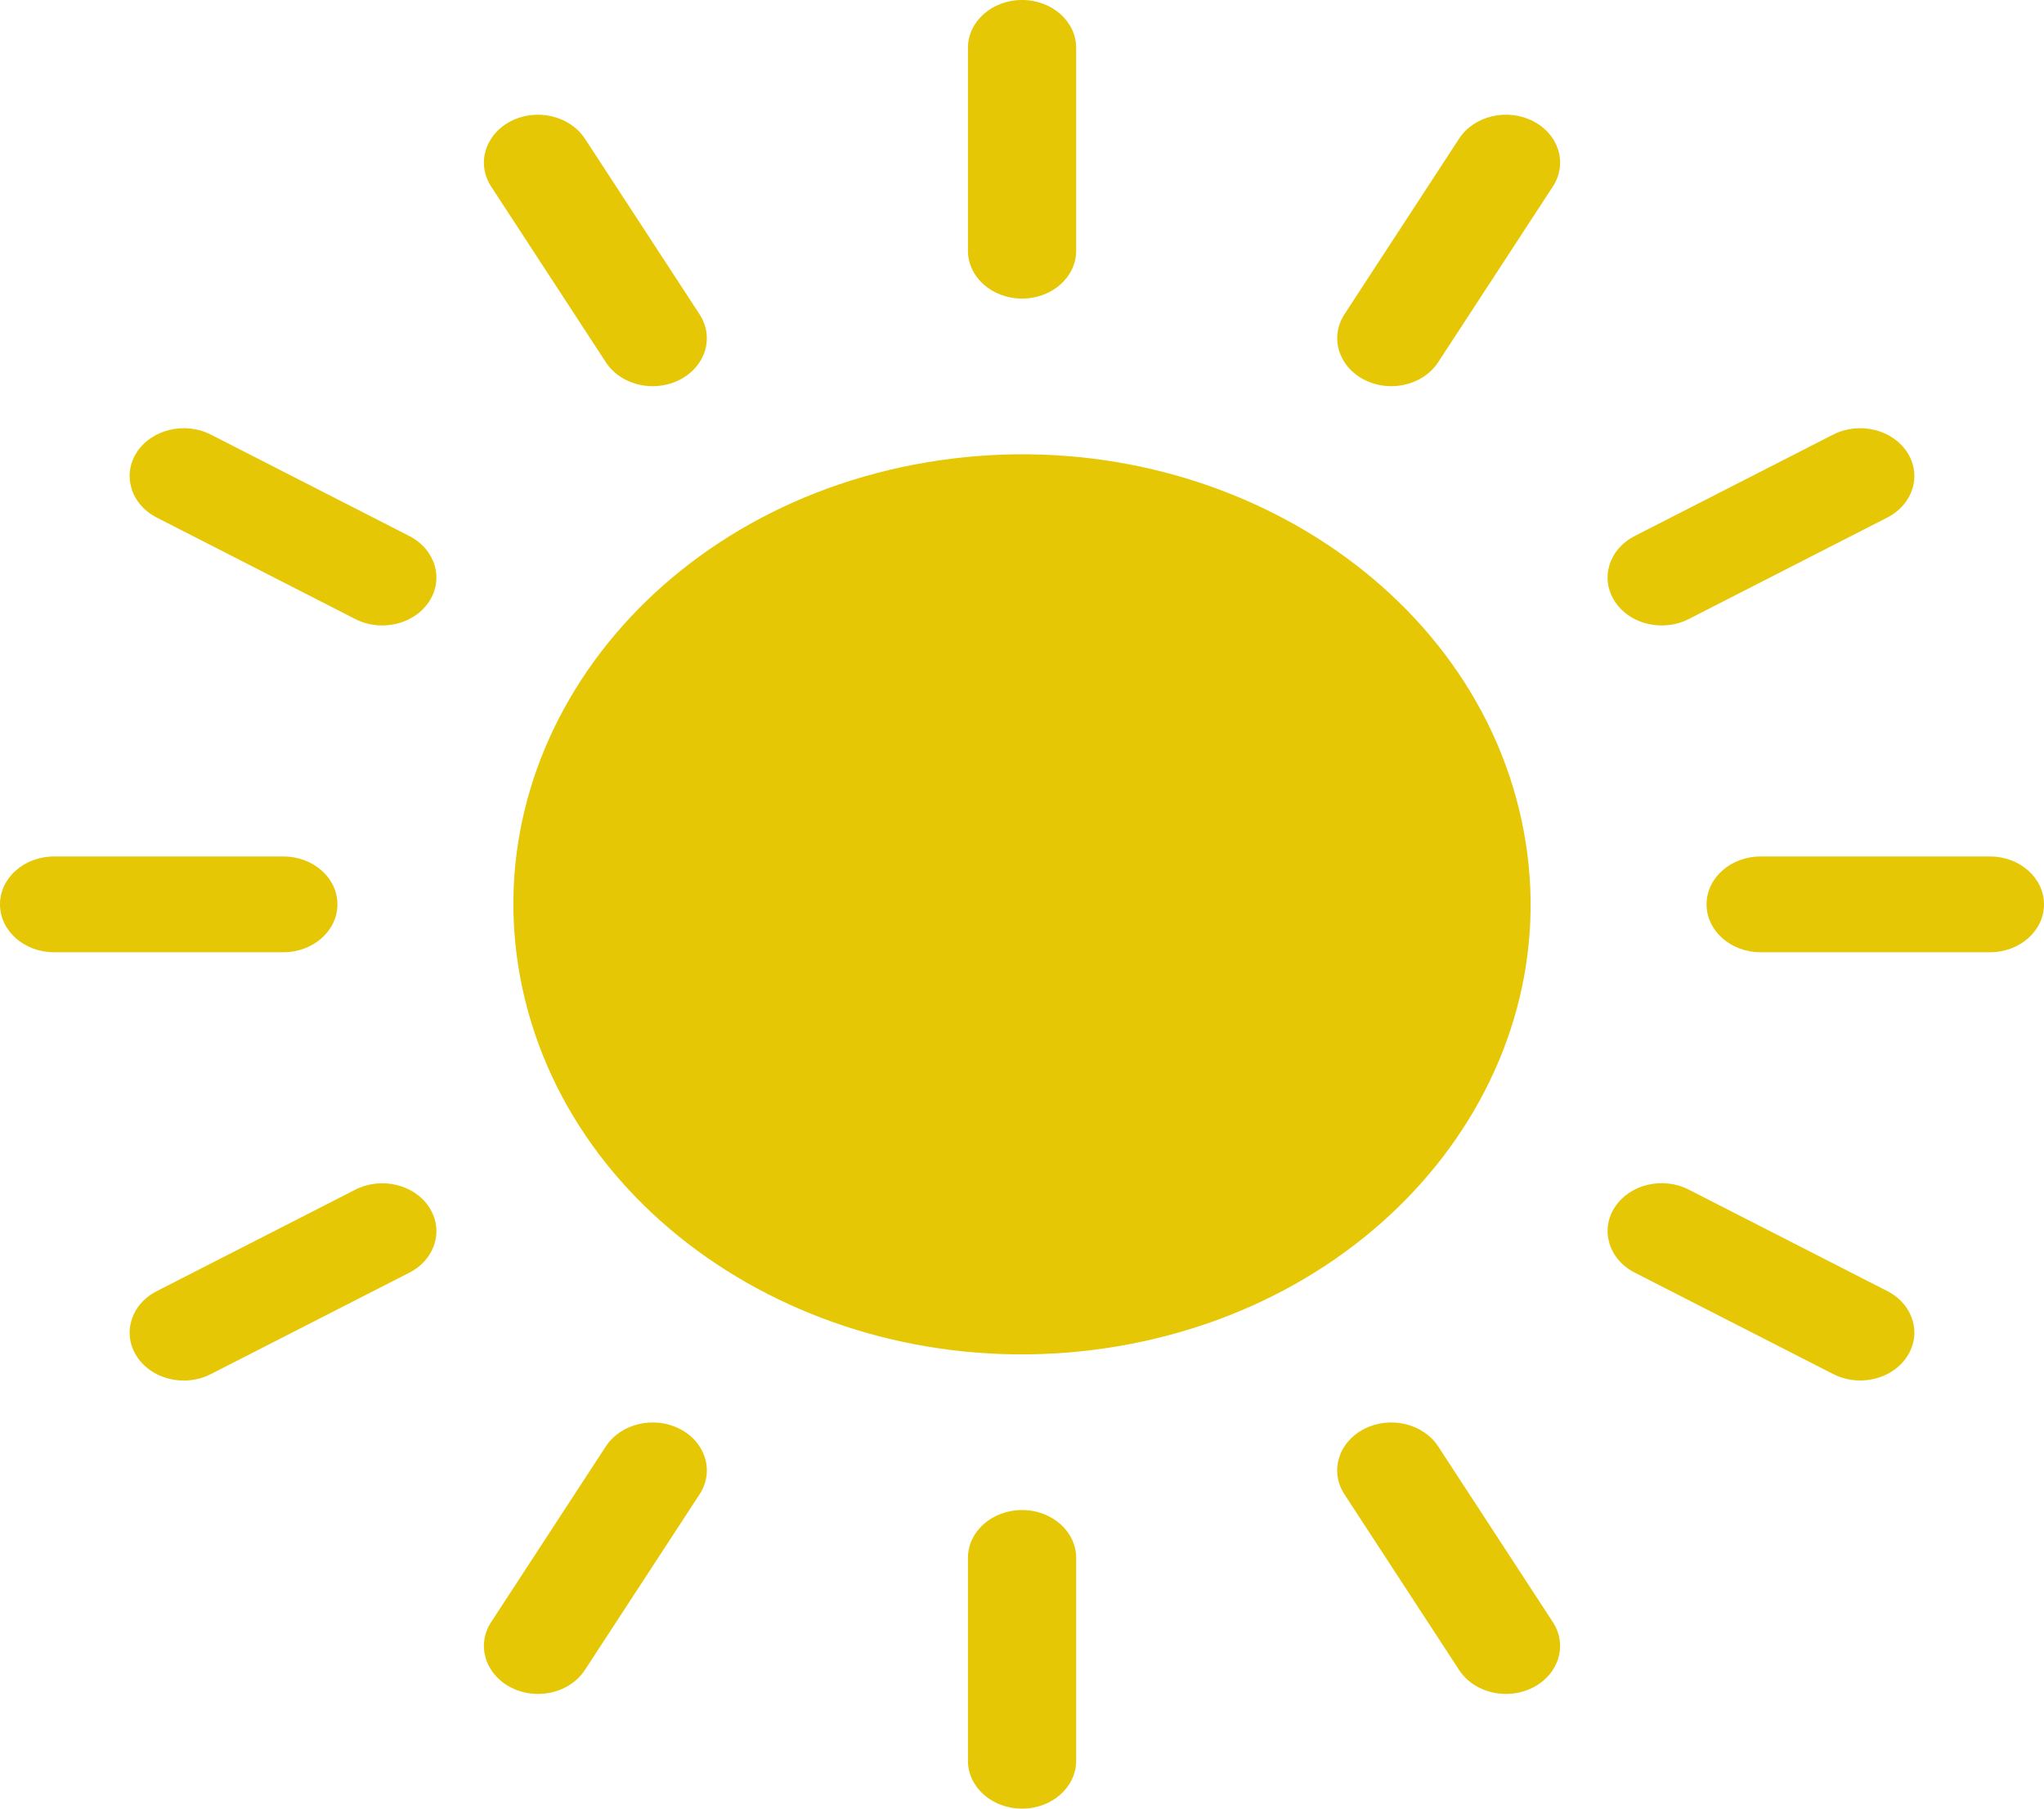 <svg width="78" height="69" viewBox="0 0 78 69" fill="none" xmlns="http://www.w3.org/2000/svg">
<path d="M42.653 51.361C53.179 49.577 60.076 40.582 58.059 31.27C56.042 21.959 45.874 15.857 35.348 17.641C24.822 19.426 17.924 28.421 19.941 37.732C21.958 47.043 32.127 53.145 42.653 51.361Z" fill="#E6C705"/>
<path d="M36.937 9.564C36.937 10.575 37.86 11.391 39.002 11.391C40.144 11.391 41.067 10.575 41.067 9.564V1.827C41.067 0.817 40.144 0 39.002 0C37.86 0 36.937 0.817 36.937 1.827V9.564Z" fill="#E6C705"/>
<path d="M36.937 59.436V67.173C36.937 68.183 37.86 69 39.002 69C40.144 69 41.067 68.183 41.067 67.173V59.436C41.067 58.425 40.144 57.609 39.002 57.609C37.86 57.609 36.937 58.425 36.937 59.436Z" fill="#E6C705"/>
<path d="M24.909 14.733C25.257 14.733 25.613 14.655 25.939 14.488C26.926 13.982 27.267 12.867 26.696 11.991L22.321 5.291C21.75 4.418 20.485 4.116 19.499 4.621C18.513 5.127 18.172 6.242 18.743 7.117L23.118 13.818C23.5 14.405 24.193 14.733 24.909 14.733Z" fill="#E6C705"/>
<path d="M52.061 54.513C51.074 55.018 50.733 56.133 51.304 57.009L55.679 63.709C56.061 64.297 56.755 64.625 57.47 64.625C57.819 64.625 58.175 64.546 58.501 64.379C59.487 63.873 59.828 62.758 59.257 61.883L54.882 55.182C54.311 54.309 53.05 54.007 52.061 54.513Z" fill="#E6C705"/>
<path d="M5.224 17.249C4.653 18.122 4.994 19.24 5.981 19.745L13.556 23.616C13.882 23.783 14.234 23.861 14.586 23.861C15.298 23.861 15.995 23.534 16.377 22.946C16.948 22.074 16.607 20.956 15.621 20.45L8.046 16.58C7.06 16.078 5.795 16.377 5.224 17.249Z" fill="#E6C705"/>
<path d="M72.019 49.255L64.445 45.385C63.458 44.879 62.194 45.178 61.623 46.054C61.052 46.926 61.393 48.044 62.379 48.55L69.954 52.42C70.281 52.587 70.633 52.666 70.985 52.666C71.697 52.666 72.394 52.338 72.776 51.751C73.347 50.878 73.009 49.76 72.019 49.255Z" fill="#E6C705"/>
<path d="M12.877 34.502C12.877 33.491 11.954 32.675 10.812 32.675H2.065C0.923 32.675 0 33.491 0 34.502C0 35.512 0.923 36.329 2.065 36.329H10.812C11.954 36.329 12.877 35.509 12.877 34.502Z" fill="#E6C705"/>
<path d="M75.935 32.675H67.188C66.046 32.675 65.123 33.491 65.123 34.502C65.123 35.512 66.046 36.329 67.188 36.329H75.935C77.077 36.329 78 35.512 78 34.502C78 33.491 77.077 32.675 75.935 32.675Z" fill="#E6C705"/>
<path d="M13.556 45.388L5.981 49.258C4.994 49.763 4.653 50.878 5.224 51.754C5.606 52.341 6.299 52.669 7.015 52.669C7.364 52.669 7.72 52.59 8.046 52.423L15.621 48.553C16.607 48.048 16.948 46.933 16.377 46.057C15.806 45.181 14.546 44.883 13.556 45.388Z" fill="#E6C705"/>
<path d="M69.954 16.58L62.379 20.45C61.393 20.956 61.052 22.071 61.623 22.946C62.005 23.534 62.698 23.861 63.414 23.861C63.766 23.861 64.118 23.783 64.445 23.616L72.019 19.745C73.006 19.24 73.347 18.125 72.776 17.249C72.205 16.377 70.944 16.078 69.954 16.58Z" fill="#E6C705"/>
<path d="M23.118 55.182L18.743 61.883C18.172 62.755 18.513 63.873 19.499 64.379C19.825 64.546 20.178 64.625 20.53 64.625C21.242 64.625 21.939 64.297 22.321 63.709L26.696 57.009C27.267 56.136 26.929 55.018 25.939 54.513C24.953 54.007 23.689 54.309 23.118 55.182Z" fill="#E6C705"/>
<path d="M52.061 14.488C52.387 14.655 52.739 14.733 53.091 14.733C53.803 14.733 54.5 14.405 54.882 13.818L59.257 7.117C59.828 6.245 59.491 5.127 58.501 4.621C57.515 4.116 56.25 4.415 55.679 5.291L51.304 11.991C50.737 12.867 51.074 13.982 52.061 14.488Z" fill="#E6C705"/>
</svg>
